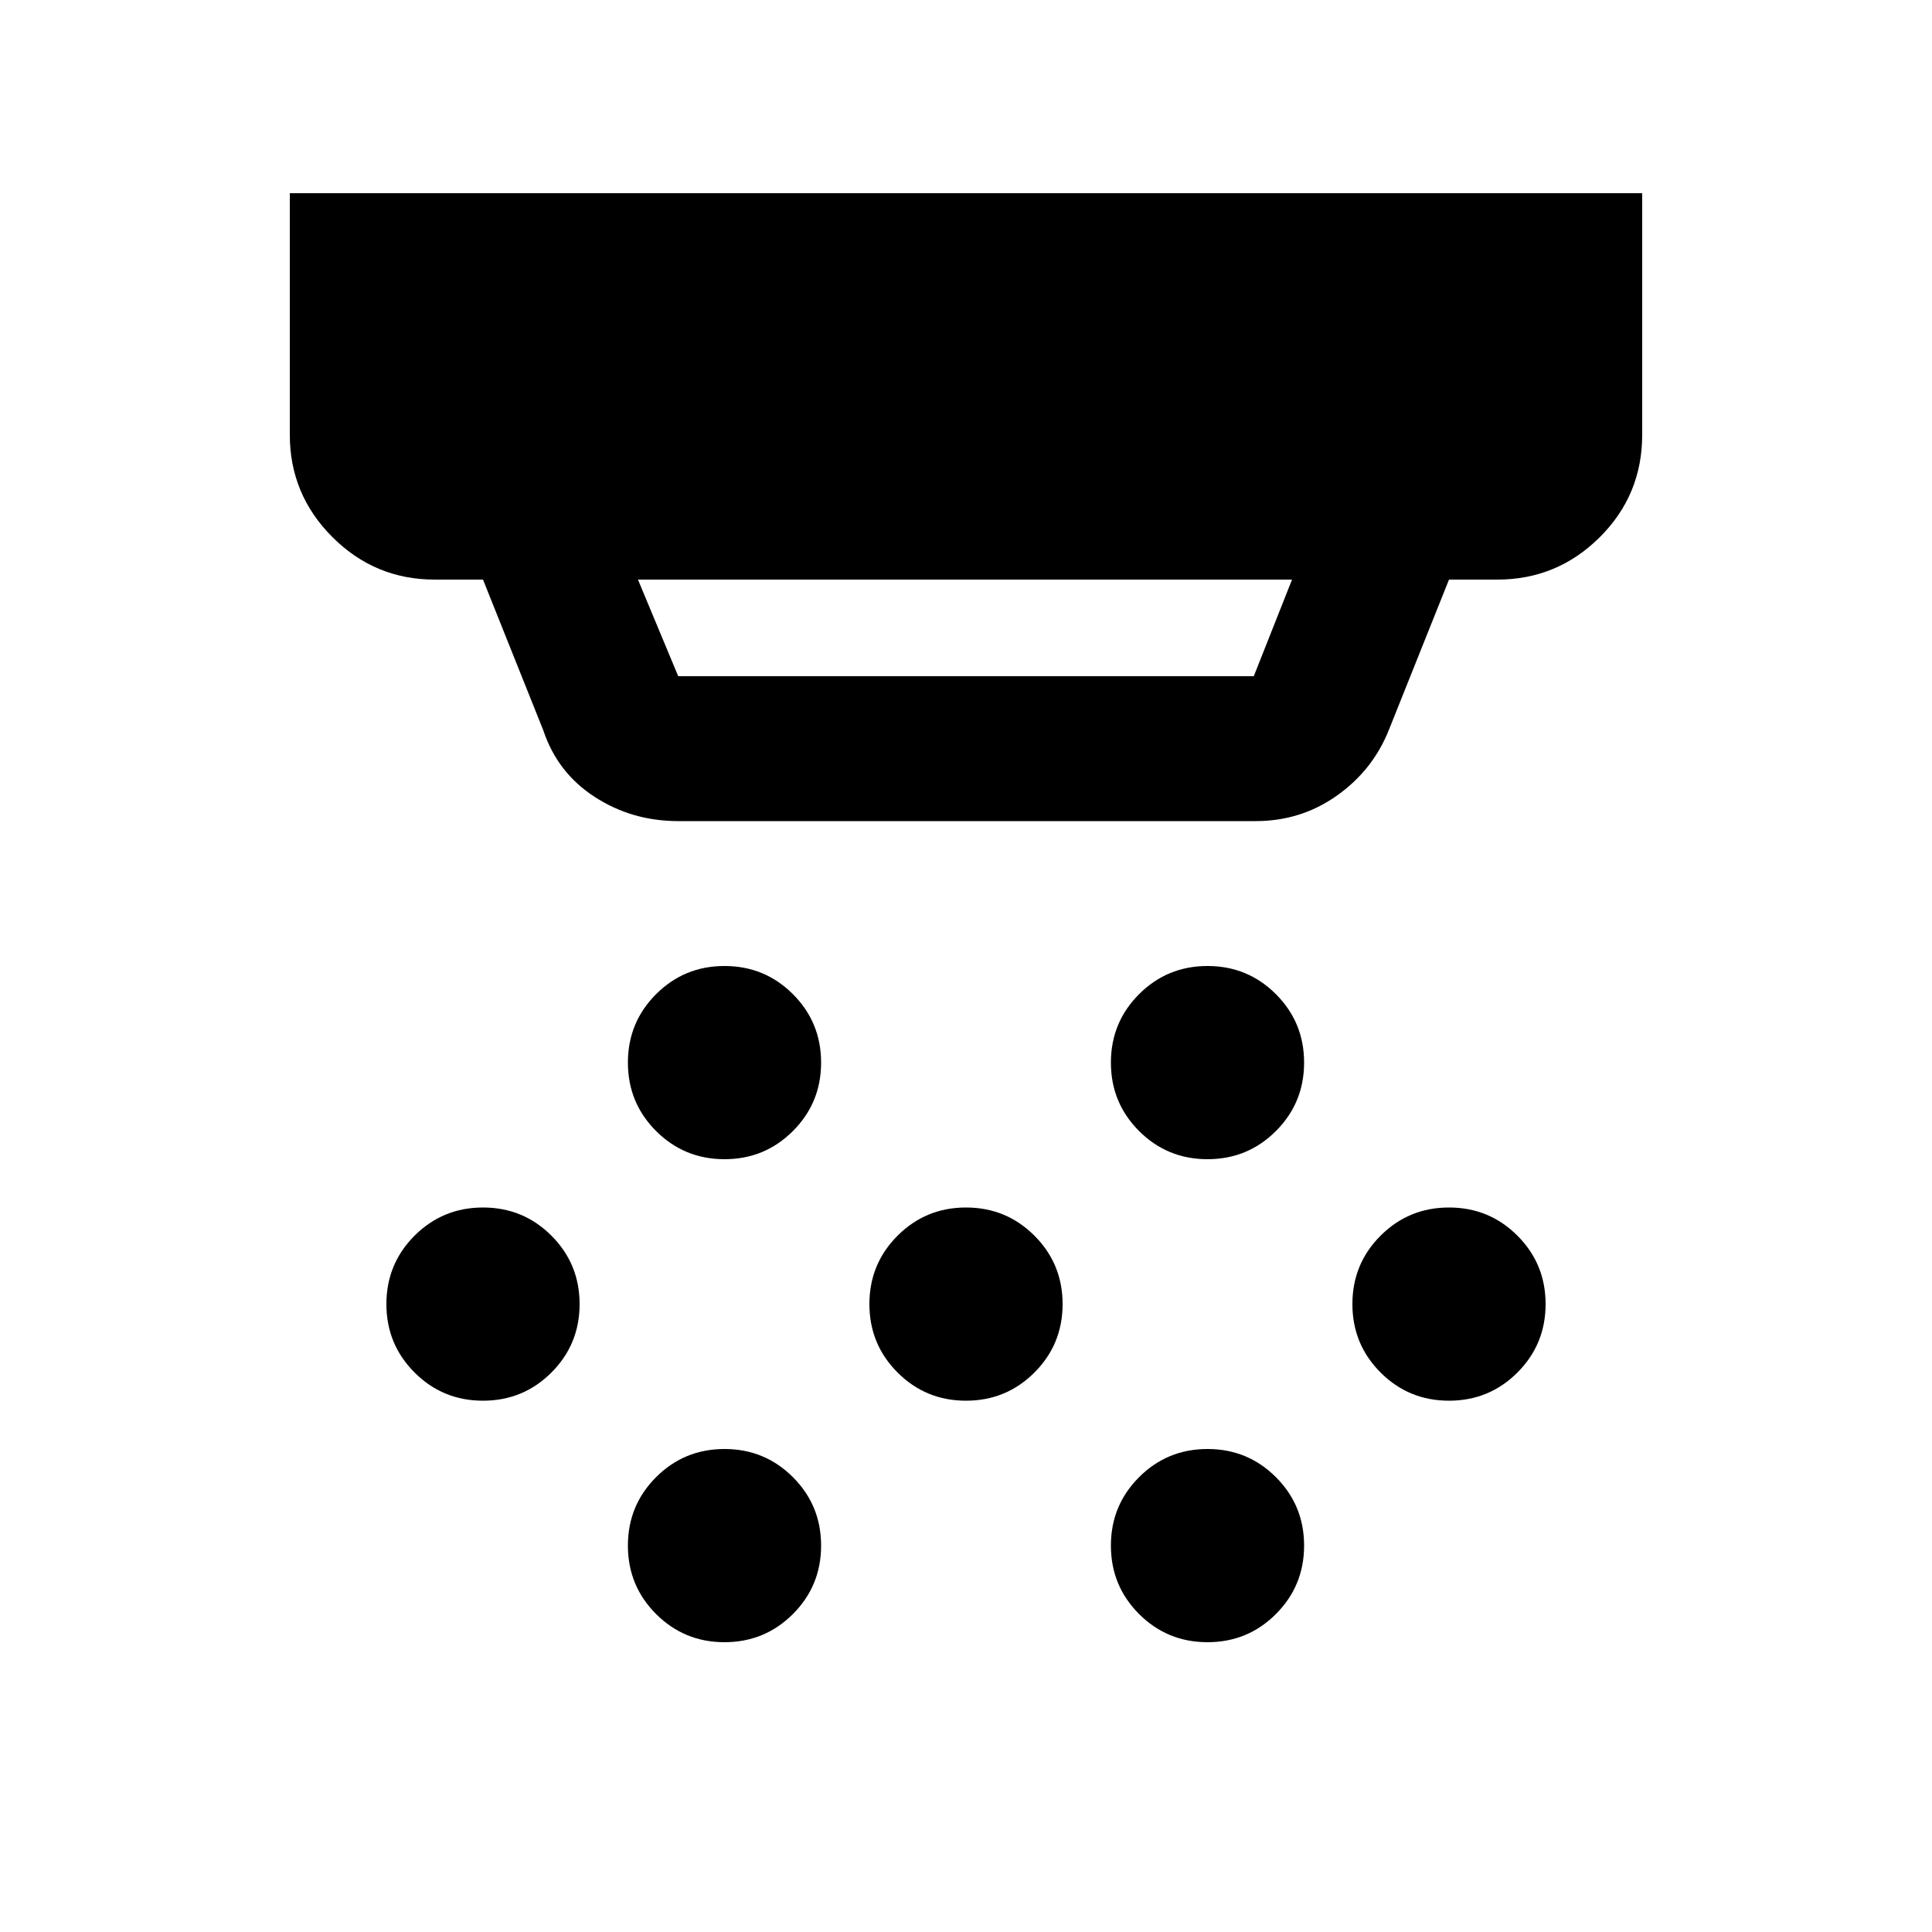 <svg xmlns="http://www.w3.org/2000/svg" height="20" viewBox="0 -960 960 960" width="20"><path d="M337-552q-22.94 0-41.47-12Q277-576 270-597l-30-75h-24q-29.7 0-50.85-21.15Q144-714.3 144-744v-120h672v120q0 30-21.15 51T744-672h-24l-30 75q-8.03 19.9-25.86 32.45Q646.3-552 624-552H337Zm-20-120 20 48h286l19-48H317Zm43 288q-20 0-34-14t-14-34q0-20 14-34t34-14q20 0 34 14t14 34q0 20-14 34t-34 14Zm120 120q-20 0-34-14t-14-34q0-20 14-34t34-14q20 0 34 14t14 34q0 20-14 34t-34 14ZM360-144q-20 0-34-14t-14-34q0-20 14-34t34-14q20 0 34 14t14 34q0 20-14 34t-34 14Zm240-240q-20 0-34-14t-14-34q0-20 14-34t34-14q20 0 34 14t14 34q0 20-14 34t-34 14Zm0 240q-20 0-34-14t-14-34q0-20 14-34t34-14q20 0 34 14t14 34q0 20-14 34t-34 14Zm120-120q-20 0-34-14t-14-34q0-20 14-34t34-14q20 0 34 14t14 34q0 20-14 34t-34 14Zm-480 0q-20 0-34-14t-14-34q0-20 14-34t34-14q20 0 34 14t14 34q0 20-14 34t-34 14Z"/></svg>